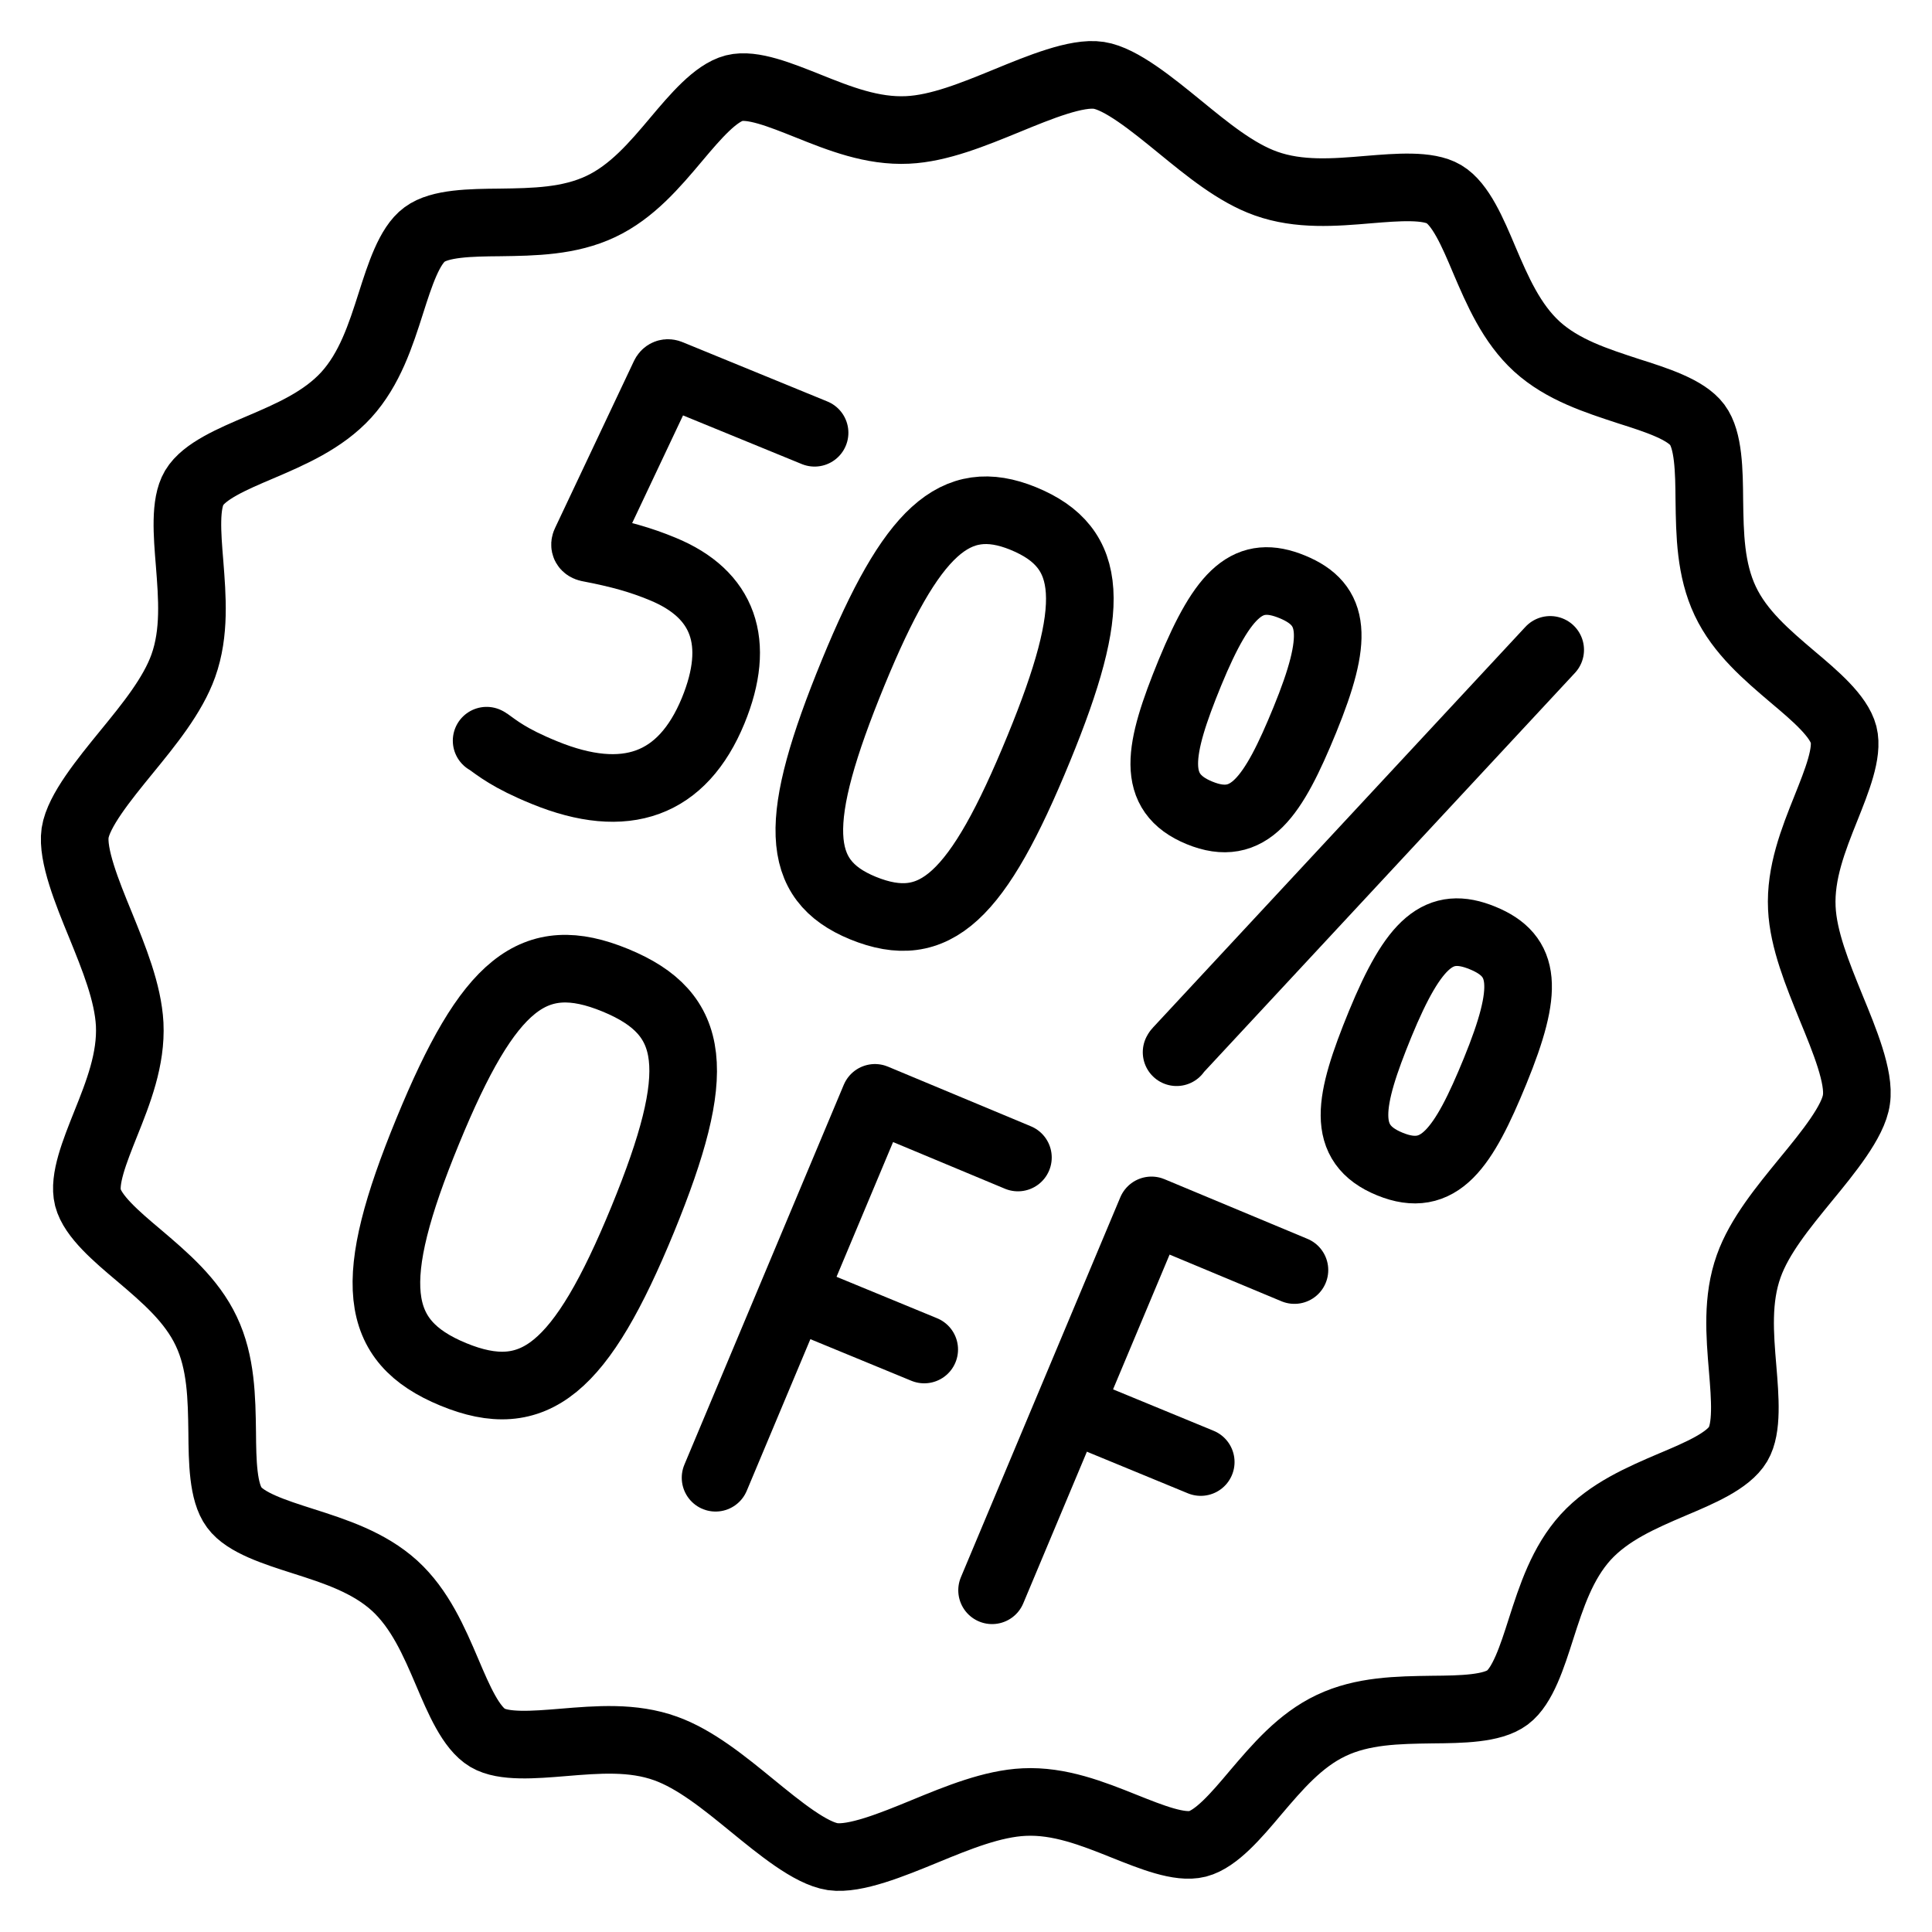 <?xml version="1.0" encoding="utf-8"?>
<!-- Generator: Adobe Illustrator 19.1.0, SVG Export Plug-In . SVG Version: 6.00 Build 0)  -->
<!-- All rights reserved. Copyright: AnimatedSVG - ASVG © 2020 - https://animated-svg.com You may not reproduce, duplicate, copy or sell this intellectual property.  -->
<svg version="1.1" stroke="#000" id="Layer_1" xmlns="http://www.w3.org/2000/svg" xmlns:xlink="http://www.w3.org/1999/xlink" x="0px" y="0px" viewBox="0 0 800 800" style="enable-background:new 0 0 800 800" width="800px" height="800px" xml:space="preserve">
<g id="Layer_1">
	<path fill="none" stroke-width="28" stroke-linecap="round" stroke-linejoin="round" stroke-miterlimit="10"    d="M747.7,488.5c-9.4,11.5-19.2,23.4-23.6,35.8l0,0c-4.9,13.7-3.7,28.3-2.5,42.5c1,12.1,2,24.6-1.9,31.2
		c-4.1,6.9-15.8,11.9-27.2,16.7c-12.9,5.5-26.3,11.3-35.9,21.8c-9.7,10.7-14.2,24.6-18.5,38c-3.7,11.6-7.6,23.7-13.9,28.4
		c-6.3,4.7-18.9,4.9-31.2,5c-14.2,0.2-28.8,0.4-41.8,6.6c-12.9,6.1-22.3,17.2-31.4,27.9c-7.9,9.4-16.2,19.1-23.9,21.1
		c-7.5,1.9-19.1-2.8-30.4-7.3c-13.2-5.3-26.9-10.7-41.4-10c-13.1,0.6-27.4,6.4-41.2,12.1c-13.6,5.6-28.9,11.8-38.1,10.5
		c-9.2-1.4-22-11.9-33.4-21.2c-11.5-9.4-23.5-19.2-35.8-23.6c-13.6-4.9-28.1-3.7-42.5-2.5c-12.1,1-24.6,2-31.2-1.9
		c-6.9-4.1-11.9-15.8-16.7-27.1c-5.5-12.9-11.3-26.3-21.8-35.9c-10.7-9.7-24.6-14.2-38.1-18.5c-11.6-3.7-23.7-7.6-28.3-13.9
		c-4.7-6.3-4.9-19-5-31.2c-0.2-14.1-0.4-28.8-6.6-41.8c-6.1-12.9-17.2-22.3-27.9-31.4c-9.4-7.9-19.1-16.2-21.1-23.9
		c-1.9-7.5,2.8-19.1,7.3-30.4c5.3-13.2,10.7-26.9,10-41.4C53,411,47.2,396.8,41.6,383c-5.6-13.6-11.8-29-10.5-38.1
		c1.4-9.1,11.9-22,21.2-33.4c9.4-11.5,19.2-23.5,23.6-35.8c4.9-13.7,3.7-28.4,2.6-42.5c-1-12.1-2-24.6,1.9-31.2
		c4.1-6.9,15.8-11.9,27.1-16.7c12.9-5.5,26.3-11.3,35.9-21.8c9.7-10.7,14.2-24.6,18.5-38.1c3.7-11.6,7.6-23.7,13.9-28.3
		c6.3-4.7,19-4.9,31.2-5c14.1-0.2,28.7-0.4,41.8-6.6c12.9-6.1,22.3-17.2,31.3-27.9c7.9-9.4,16.2-19.1,23.9-21.1
		c7.5-1.9,19.1,2.8,30.4,7.3c13.2,5.3,26.8,10.7,41.4,10c13.1-0.6,27.4-6.5,41.1-12.1c13.6-5.6,29-11.9,38.1-10.5
		c9.1,1.4,22,11.9,33.4,21.2c11.5,9.4,23.4,19.2,35.8,23.6c13.7,4.9,28.4,3.7,42.5,2.5c12.1-1,24.6-2,31.2,1.9
		c6.9,4.1,11.9,15.8,16.7,27.2c5.5,12.9,11.3,26.3,21.8,35.9c10.7,9.7,24.6,14.1,38,18.5c11.7,3.7,23.7,7.6,28.4,13.9
		c4.7,6.3,4.9,19,5,31.2c0.2,14.1,0.4,28.7,6.6,41.8c6.1,12.9,17.2,22.3,27.9,31.4c9.4,7.9,19.1,16.2,21.1,23.9
		c1.9,7.5-2.8,19.1-7.3,30.4c-5.3,13.2-10.7,26.9-10,41.4c0.6,13.1,6.5,27.4,12.1,41.2c5.6,13.6,11.9,28.9,10.5,38.1
		C767.5,464.3,757,477.2,747.7,488.5z"/>
</g>
<g id="Layer_2">
	<path fill="none" stroke-width="28" stroke-linecap="round" stroke-linejoin="round" stroke-miterlimit="10"    d="M201.5,306.7c0.1,0.1,0.3,0.1,0.4,0.2c4,2.8,8.8,7,23.5,13c33.7,13.8,57.2,5.2,69.9-25.6
		c11.6-28.3,4.4-48.3-20.9-58.7c-8.9-3.7-17.6-6.2-30.7-8.7c-1.3-0.3-1.8-1.1-1.2-2.3l32.6-69c0.5-1.1,1.3-1.4,2.4-0.9l59.8,24.5"/>
	<path fill="none" stroke-width="28" stroke-linecap="round" stroke-linejoin="round" stroke-miterlimit="10"    d="M353.3,278.5c24.1-58.7,42.2-75.3,70.4-63.8c29.5,12.1,30.6,36.4,6.4,95.3c-25.2,61.4-42.9,78.2-72.8,66
		C328.8,364.3,328.1,339.9,353.3,278.5z"/>
</g>
<g id="Layer_4">
	<g>
		<path fill="none" stroke-width="28" stroke-linecap="round" stroke-linejoin="round" stroke-miterlimit="10"    d="M492.7,278.6c14-34,24.4-43,42.4-35.6s19.1,21.1,5.2,55.1c-13.1,32-23.1,46.9-43.6,38.5
			S479.6,310.6,492.7,278.6z"/>
		<path fill="none" stroke-width="28" stroke-linecap="round" stroke-linejoin="round" stroke-miterlimit="10"    d="M487.2,435.7c0.1-0.2,0.2-0.4,0.4-0.6l154.3-166"/>
		<path fill="none" stroke-width="28" stroke-linecap="round" stroke-linejoin="round" stroke-miterlimit="10"    d="M571.5,424c14-34,24.4-43,42.4-35.6c18.1,7.4,19.1,21.1,5.2,55.1c-13.1,32-23.1,46.9-43.6,38.5
			C554.9,473.6,558.4,456,571.5,424z"/>
	</g>
</g>
<g id="Layer_3">
	<g>
		<g>
			<path fill="none" stroke-width="28" stroke-linecap="round" stroke-linejoin="round" stroke-miterlimit="10"    d="M187.7,569.1c-33.5-13.8-36.1-38.7-10.6-100.7c25.2-61.4,43.9-76.4,77.7-62.5s36.5,37.6,11.3,99.1
				C240.6,567,221.2,582.9,187.7,569.1L187.7,569.1z"/>
			<g>
				<polyline fill="none" stroke-width="28" stroke-linecap="round" stroke-linejoin="round" stroke-miterlimit="10"    points="296.3,611.9 362.3,454.6 421.5,479.3 				"/>
				<line fill="none" stroke-width="28" stroke-linecap="round" stroke-linejoin="round" stroke-miterlimit="10"    x1="382.7" y1="558.8" x2="331" y2="537.5"/>
			</g>
			<g>
				<polyline fill="none" stroke-width="28" stroke-linecap="round" stroke-linejoin="round" stroke-miterlimit="10"    points="410.8,658.5 476.8,501.2 536,525.9 				"/>
				<line fill="none" stroke-width="28" stroke-linecap="round" stroke-linejoin="round" stroke-miterlimit="10"    x1="497.2" y1="605.4" x2="445.5" y2="584.1"/>
			</g>
		</g>
	</g>
</g>
</svg>
